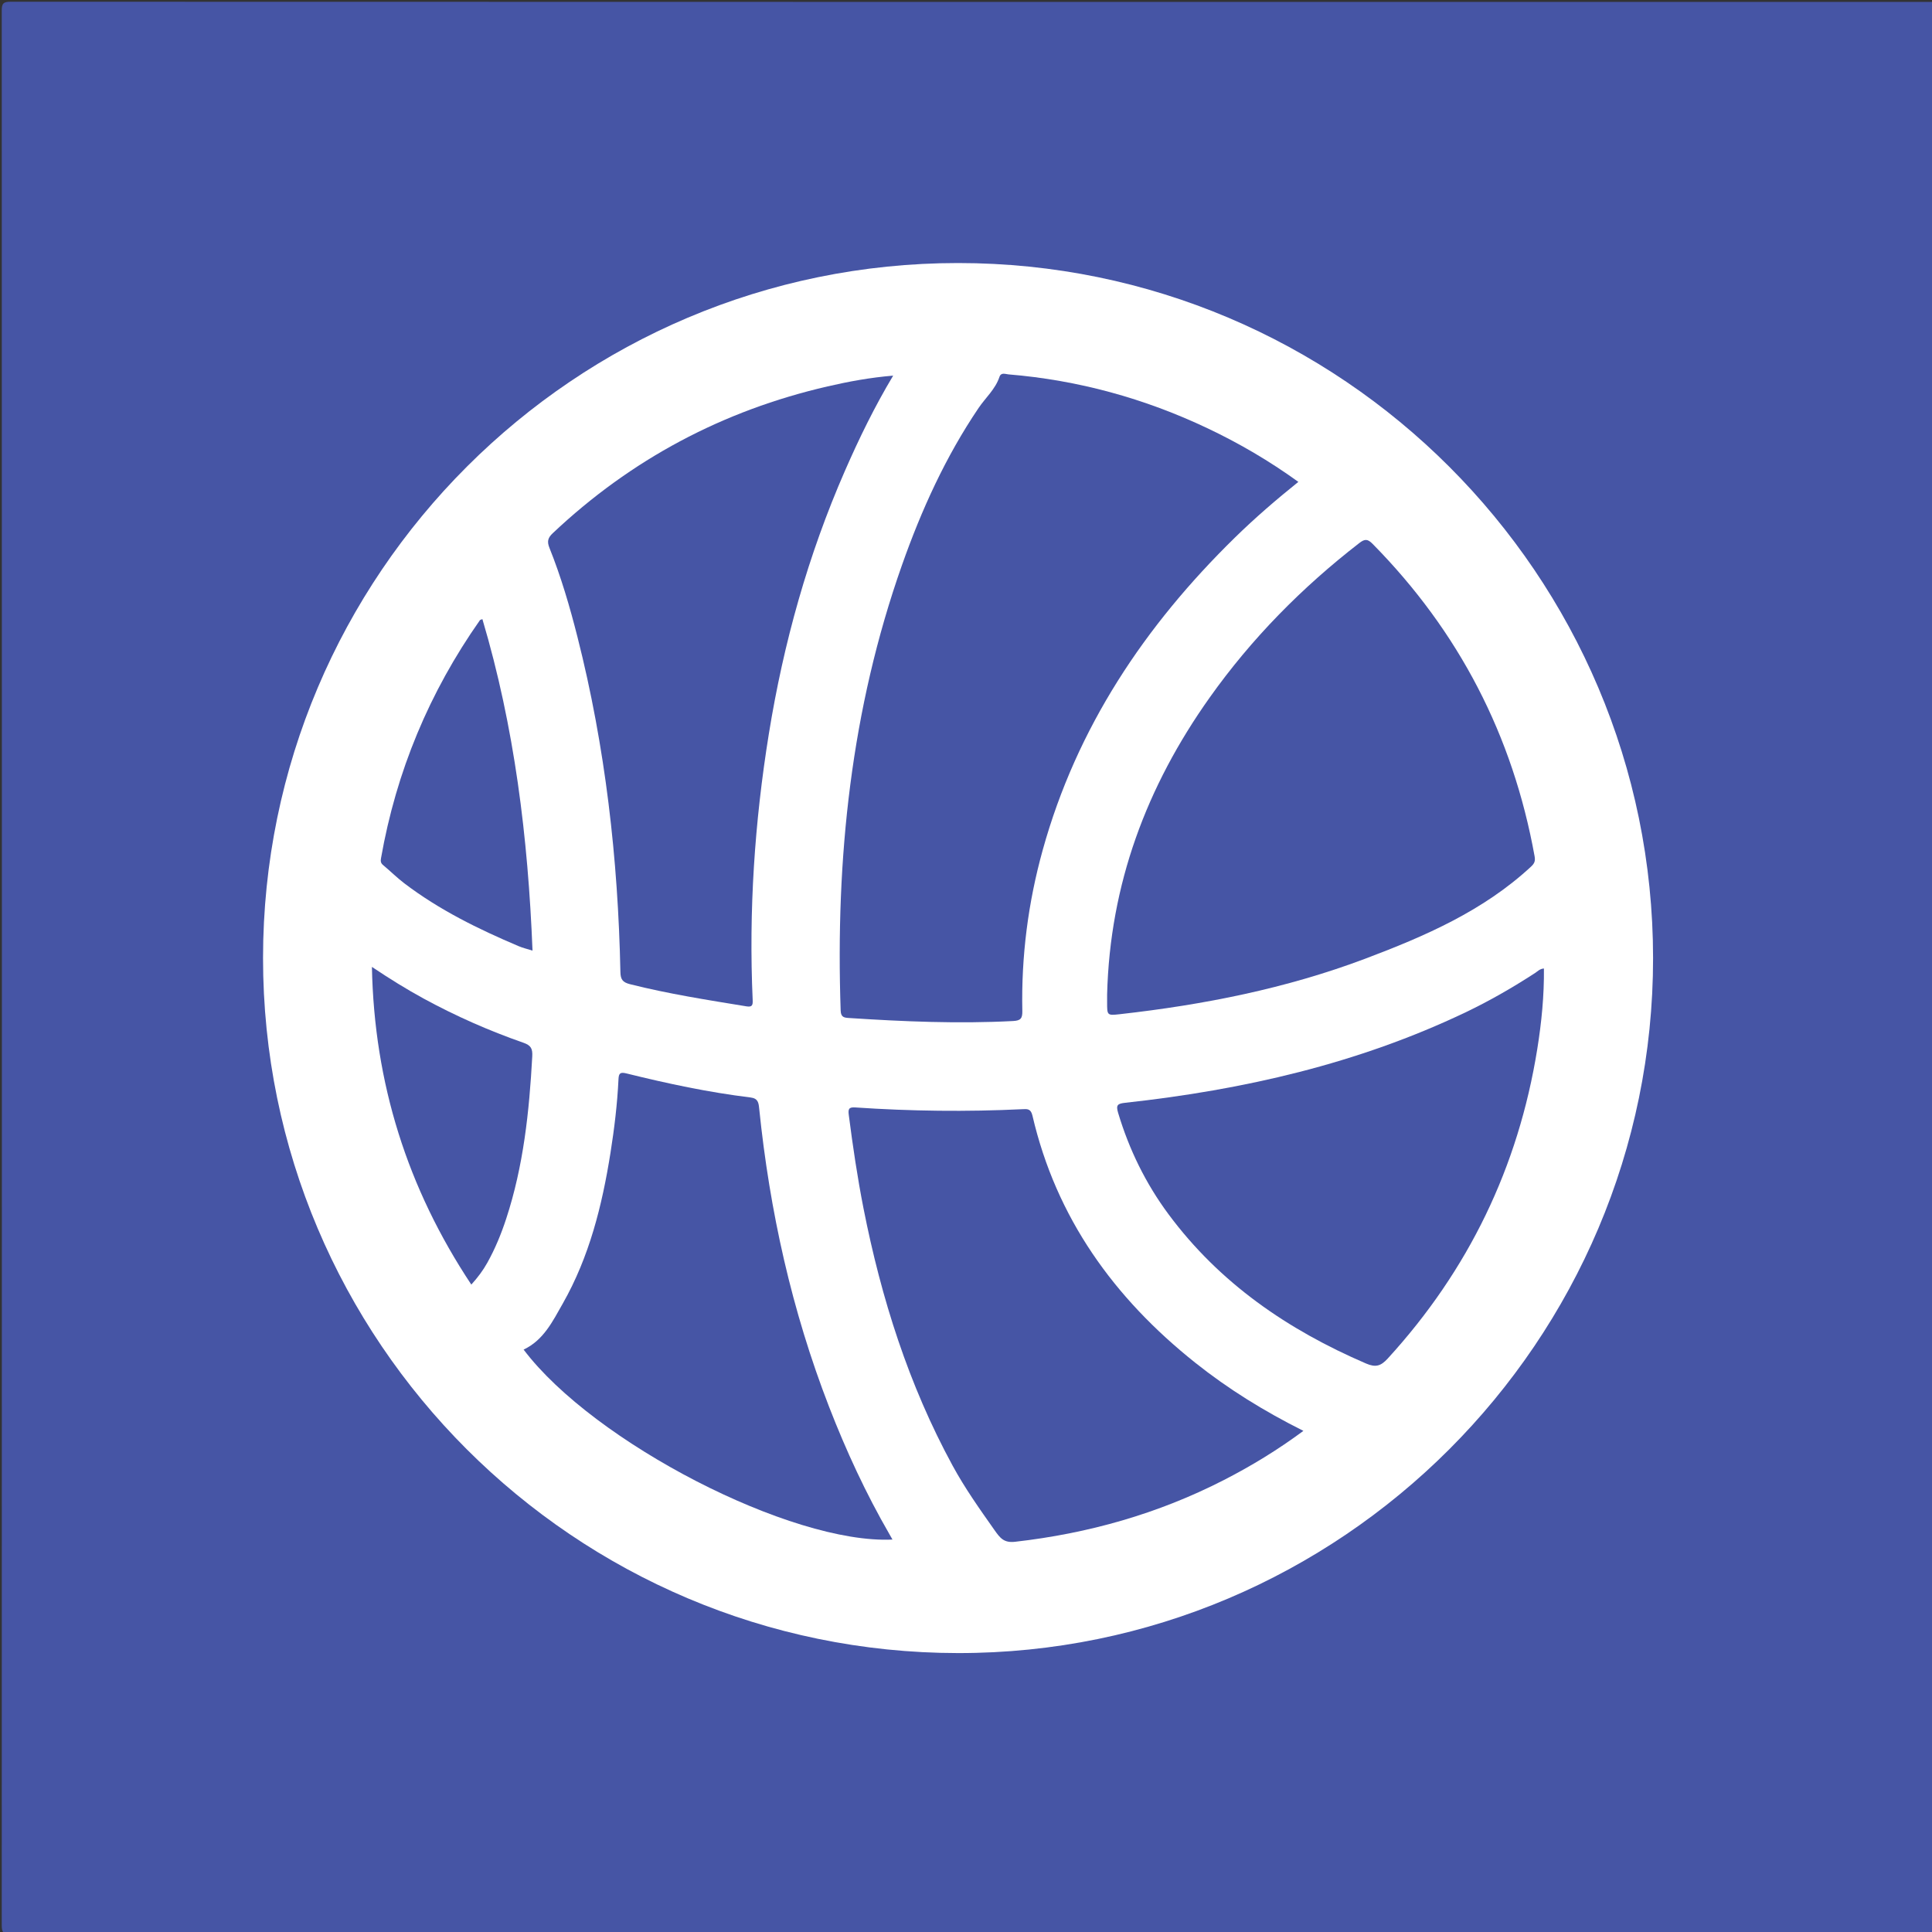 <?xml version="1.0" encoding="utf-8"?>
<!-- Generator: Adobe Illustrator 16.0.0, SVG Export Plug-In . SVG Version: 6.00 Build 0)  -->
<!DOCTYPE svg PUBLIC "-//W3C//DTD SVG 1.1//EN" "http://www.w3.org/Graphics/SVG/1.1/DTD/svg11.dtd">
<svg version="1.1" id="Layer_1" xmlns="http://www.w3.org/2000/svg" xmlns:xlink="http://www.w3.org/1999/xlink" x="0px" y="0px"
	 width="500px" height="500px" viewBox="0 0 500 500" enable-background="new 0 0 500 500" xml:space="preserve">
<rect x="0" y="0" width="500" height="500" fill="#333333" stroke="none"/>
<g>
	<g>
		<path fill-rule="evenodd" clip-rule="evenodd" fill="#4655A5" d="M500.499,500.499c-165.916,0-331.833-0.004-497.75,0.046
			c-1.875,0.001-2.297-0.422-2.297-2.296c0.05-165.166,0.05-330.333,0-495.5c0-1.875,0.422-2.297,2.297-2.297
			C168.666,0.503,334.583,0.5,500.499,0.5c0.466,0.864,0.236,1.8,0.237,2.698c0.012,164.868,0.012,329.735,0,494.603
			C500.735,498.699,500.965,499.635,500.499,500.499z"/>
		<path fill-rule="evenodd" clip-rule="evenodd" fill="#FFFFFF" d="M500.499,500.499c0-166.666,0-333.333,0-500
			c0.153,0.109,0.521-0.253,0.505,0.25c-0.021,0.666-0.005,1.333-0.005,2c0,165.167,0.001,330.333-0.03,495.5
			C500.969,498.98,501.545,499.944,500.499,500.499z"/>
		<path fill-rule="evenodd" clip-rule="evenodd" fill="#FFFFFF" d="M68.074,247.924c0.033-99.238,80.645-179.84,179.872-179.851
			c99.2-0.01,179.836,80.629,179.868,179.874c0.03,99.156-80.785,179.967-179.88,179.867
			C148.623,427.715,68.042,347.119,68.074,247.924z"/>
		<path fill-rule="evenodd" clip-rule="evenodd" fill="#4655A5" d="M336.01,124.71c-5.759,4.625-11.234,9.346-16.407,14.408
			c-23.307,22.808-40.933,49.114-49.743,80.839c-3.789,13.643-5.575,27.552-5.283,41.706c0.039,1.916-0.447,2.476-2.398,2.577
			c-14.174,0.742-28.313,0.14-42.452-0.781c-1.236-0.08-2.104-0.175-2.164-1.907c-1.347-39.352,2.685-77.959,15.866-115.303
			c5.048-14.301,11.285-28.03,19.816-40.647c1.808-2.673,4.342-4.858,5.405-8.04c0.427-1.276,1.523-0.742,2.355-0.673
			c18.017,1.488,35.162,6.202,51.489,13.941C320.705,114.722,328.512,119.291,336.01,124.71z"/>
		<path fill-rule="evenodd" clip-rule="evenodd" fill="#4655A5" d="M286.521,257.371c0.725-28.562,10.231-53.854,26.507-76.795
			c10.872-15.326,23.92-28.548,38.765-40.042c1.415-1.095,2.15-1.084,3.429,0.212c22.315,22.632,36.28,49.565,41.927,80.838
			c0.221,1.221,0.005,1.842-0.925,2.704c-12.354,11.458-27.445,17.996-42.891,23.819c-20.508,7.733-41.847,11.938-63.567,14.372
			c-3.244,0.363-3.252,0.289-3.244-3.089C286.521,258.641,286.521,257.892,286.521,257.371z"/>
		<path fill-rule="evenodd" clip-rule="evenodd" fill="#4655A5" d="M231.151,97.213c-4.839,8.087-8.826,16.276-12.479,24.628
			c-9.545,21.827-15.894,44.582-19.693,68.072c-3.694,22.84-5.223,45.814-4.185,68.939c0.059,1.306-0.166,1.825-1.595,1.592
			c-10.096-1.651-20.2-3.226-30.139-5.733c-1.936-0.488-2.461-1.243-2.5-3.153c-0.606-29.3-3.893-58.266-11.114-86.718
			c-1.983-7.813-4.243-15.553-7.246-23.042c-0.674-1.679-0.409-2.617,0.857-3.811c20.266-19.11,43.99-31.724,71.108-37.984
			C219.659,98.735,225.198,97.709,231.151,97.213z"/>
		<path fill-rule="evenodd" clip-rule="evenodd" fill="#4655A5" d="M337.321,370.307c-6.698,4.953-13.491,9.091-20.596,12.731
			c-17.003,8.715-35.056,13.82-54.016,15.971c-2.951,0.334-3.905-0.991-5.423-3.145c-3.791-5.376-7.58-10.728-10.729-16.51
			c-11.397-20.927-18.494-43.345-23.084-66.632c-1.578-8.005-2.765-16.069-3.808-24.16c-0.198-1.534-0.01-2.071,1.682-1.957
			c14.393,0.977,28.797,1.145,43.209,0.456c1.272-0.061,2.212-0.181,2.636,1.646c6.153,26.492,21.116,47.227,42.12,63.954
			C317.87,359.477,327.125,365.205,337.321,370.307z"/>
		<path fill-rule="evenodd" clip-rule="evenodd" fill="#4655A5" d="M399.567,250.648c0.071,7.048-0.619,13.979-1.724,20.854
			c-4.905,30.543-17.8,57.23-38.693,80.081c-1.804,1.972-3.145,2.358-5.622,1.292c-20.228-8.704-37.88-20.772-51.136-38.656
			c-5.891-7.946-10.171-16.705-13.018-26.194c-0.628-2.094-0.128-2.412,1.876-2.631c30.52-3.336,60.143-10.093,88.019-23.394
			c6.236-2.976,12.208-6.421,18.001-10.183C397.938,251.384,398.497,250.718,399.567,250.648z"/>
		<path fill-rule="evenodd" clip-rule="evenodd" fill="#4655A5" d="M230.971,398.437c-26.183,1.232-77.311-25.123-95.462-49.163
			c5.168-2.436,7.52-7.317,10.124-11.896c6.881-12.102,10.189-25.37,12.352-38.982c1.006-6.33,1.774-12.691,2.079-19.097
			c0.075-1.572,0.468-1.891,2.085-1.49c10.578,2.619,21.233,4.892,32.06,6.212c1.979,0.241,2.113,1.361,2.266,2.861
			c2.711,26.509,8.437,52.319,18.088,77.197c4.419,11.391,9.539,22.462,15.666,33.049
			C230.467,397.54,230.699,397.956,230.971,398.437z"/>
		<path fill-rule="evenodd" clip-rule="evenodd" fill="#4655A5" d="M121.976,332.451c-16.57-24.979-25.127-52.129-25.724-82.217
			c4.591,3.067,8.942,5.778,13.447,8.229c8.272,4.5,16.864,8.298,25.749,11.393c1.959,0.682,2.408,1.521,2.299,3.534
			c-0.771,14.25-2.265,28.372-6.744,42.017c-1.295,3.946-2.869,7.784-4.906,11.426C124.997,328.798,123.676,330.576,121.976,332.451
			z"/>
		<path fill-rule="evenodd" clip-rule="evenodd" fill="#4655A5" d="M124.844,160.231c8.304,27.913,11.808,56.503,12.97,85.787
			c-1.321-0.417-2.491-0.685-3.579-1.146c-10.436-4.42-20.576-9.393-29.638-16.3c-1.912-1.458-3.624-3.176-5.477-4.715
			c-0.626-0.521-0.635-1.063-0.513-1.759c3.944-22.44,12.503-42.961,25.599-61.596C124.285,160.391,124.497,160.374,124.844,160.231
			z"/>
	</g>
</g>
</svg>
